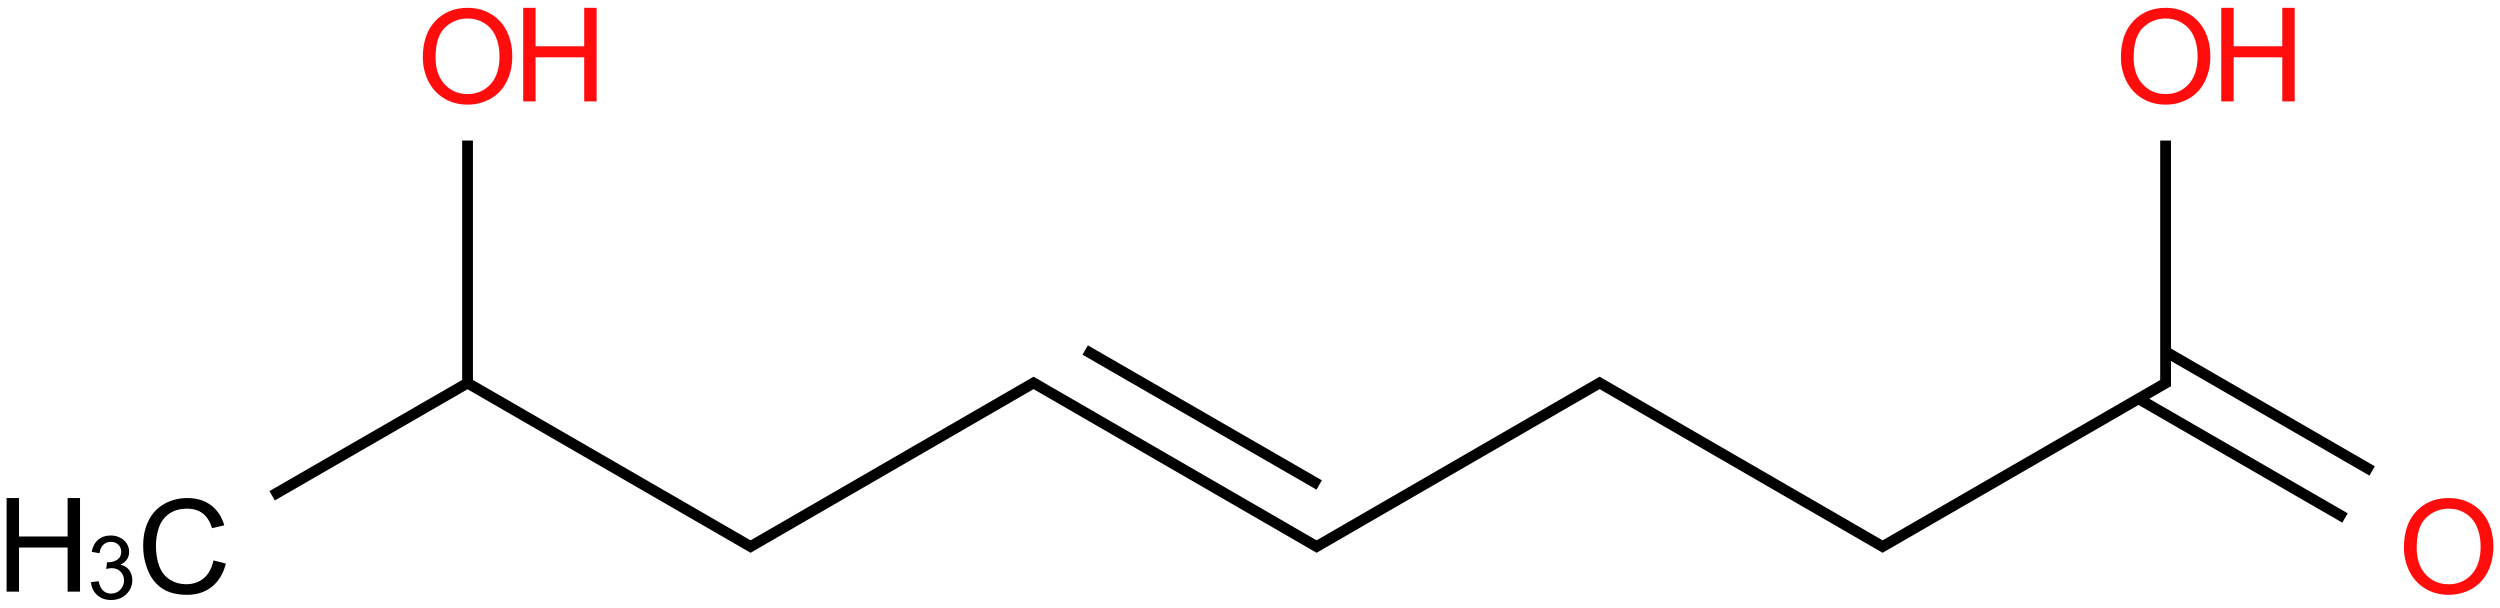 <?xml version="1.0" encoding="UTF-8"?>
<svg xmlns="http://www.w3.org/2000/svg" xmlns:xlink="http://www.w3.org/1999/xlink" width="765pt" height="186pt" viewBox="0 0 765 186" version="1.1">
<defs>
<g>
<symbol overflow="visible" id="glyph0-0">
<path style="stroke:none;" d="M 5 0 L 5 -25 L 25 -25 L 25 0 Z M 5.625 -0.625 L 24.375 -0.625 L 24.375 -24.375 L 5.625 -24.375 Z "/>
</symbol>
<symbol overflow="visible" id="glyph0-1">
<path style="stroke:none;" d="M 23.516 -10.047 L 27.312 -9.078 C 26.508 -5.973 25.078 -3.602 23.016 -1.969 C 20.953 -0.332 18.43 0.484 15.453 0.484 C 12.367 0.484 9.859 -0.141 7.922 -1.391 C 5.984 -2.648 4.508 -4.473 3.5 -6.859 C 2.5 -9.242 2 -11.801 2 -14.531 C 2 -17.508 2.566 -20.109 3.703 -22.328 C 4.836 -24.555 6.457 -26.242 8.562 -27.391 C 10.664 -28.547 12.984 -29.125 15.516 -29.125 C 18.379 -29.125 20.785 -28.395 22.734 -26.938 C 24.691 -25.477 26.051 -23.426 26.812 -20.781 L 23.094 -19.906 C 22.426 -21.988 21.457 -23.504 20.188 -24.453 C 18.926 -25.398 17.344 -25.875 15.438 -25.875 C 13.227 -25.875 11.383 -25.348 9.906 -24.297 C 8.438 -23.242 7.398 -21.828 6.797 -20.047 C 6.203 -18.273 5.906 -16.441 5.906 -14.547 C 5.906 -12.117 6.258 -9.992 6.969 -8.172 C 7.676 -6.359 8.773 -5 10.266 -4.094 C 11.766 -3.195 13.391 -2.75 15.141 -2.75 C 17.266 -2.75 19.062 -3.359 20.531 -4.578 C 22 -5.805 22.992 -7.629 23.516 -10.047 Z "/>
</symbol>
<symbol overflow="visible" id="glyph0-2">
<path style="stroke:none;" d="M 3.203 0 L 3.203 -28.641 L 7 -28.641 L 7 -16.875 L 21.875 -16.875 L 21.875 -28.641 L 25.672 -28.641 L 25.672 0 L 21.875 0 L 21.875 -13.5 L 7 -13.5 L 7 0 Z "/>
</symbol>
<symbol overflow="visible" id="glyph0-3">
<path style="stroke:none;" d="M 1.938 -13.953 C 1.938 -18.703 3.211 -22.422 5.766 -25.109 C 8.316 -27.797 11.609 -29.141 15.641 -29.141 C 18.285 -29.141 20.672 -28.508 22.797 -27.25 C 24.922 -25.988 26.535 -24.227 27.641 -21.969 C 28.754 -19.707 29.312 -17.145 29.312 -14.281 C 29.312 -11.375 28.723 -8.773 27.547 -6.484 C 26.379 -4.191 24.723 -2.457 22.578 -1.281 C 20.43 -0.102 18.113 0.484 15.625 0.484 C 12.926 0.484 10.516 -0.164 8.391 -1.469 C 6.273 -2.77 4.672 -4.547 3.578 -6.797 C 2.484 -9.047 1.938 -11.43 1.938 -13.953 Z M 5.844 -13.891 C 5.844 -10.441 6.77 -7.723 8.625 -5.734 C 10.477 -3.742 12.805 -2.75 15.609 -2.75 C 18.461 -2.75 20.805 -3.75 22.641 -5.75 C 24.484 -7.758 25.406 -10.609 25.406 -14.297 C 25.406 -16.629 25.008 -18.664 24.219 -20.406 C 23.438 -22.145 22.285 -23.488 20.766 -24.438 C 19.254 -25.395 17.555 -25.875 15.672 -25.875 C 12.984 -25.875 10.672 -24.953 8.734 -23.109 C 6.805 -21.273 5.844 -18.203 5.844 -13.891 Z "/>
</symbol>
<symbol overflow="visible" id="glyph1-0">
<path style="stroke:none;" d="M 3.375 0 L 3.375 -16.875 L 16.875 -16.875 L 16.875 0 Z M 3.797 -0.422 L 16.453 -0.422 L 16.453 -16.453 L 3.797 -16.453 Z "/>
</symbol>
<symbol overflow="visible" id="glyph1-1">
<path style="stroke:none;" d="M 1.141 -5.109 L 3.5 -5.422 C 3.781 -4.078 4.242 -3.109 4.891 -2.516 C 5.547 -1.922 6.348 -1.625 7.297 -1.625 C 8.41 -1.625 9.348 -2.008 10.109 -2.781 C 10.879 -3.551 11.266 -4.508 11.266 -5.656 C 11.266 -6.75 10.91 -7.645 10.203 -8.344 C 9.492 -9.051 8.586 -9.406 7.484 -9.406 C 7.035 -9.406 6.477 -9.32 5.812 -9.156 L 6.078 -11.234 C 6.234 -11.211 6.359 -11.203 6.453 -11.203 C 7.461 -11.203 8.375 -11.461 9.188 -11.984 C 10 -12.516 10.406 -13.332 10.406 -14.438 C 10.406 -15.301 10.109 -16.02 9.516 -16.594 C 8.93 -17.164 8.172 -17.453 7.234 -17.453 C 6.316 -17.453 5.551 -17.16 4.938 -16.578 C 4.32 -16.004 3.926 -15.133 3.75 -13.969 L 1.375 -14.391 C 1.664 -15.984 2.32 -17.219 3.344 -18.094 C 4.375 -18.969 5.656 -19.406 7.188 -19.406 C 8.238 -19.406 9.207 -19.176 10.094 -18.719 C 10.988 -18.27 11.672 -17.656 12.141 -16.875 C 12.609 -16.094 12.844 -15.266 12.844 -14.391 C 12.844 -13.547 12.617 -12.781 12.172 -12.094 C 11.723 -11.414 11.055 -10.875 10.172 -10.469 C 11.316 -10.207 12.207 -9.66 12.844 -8.828 C 13.477 -7.992 13.797 -6.953 13.797 -5.703 C 13.797 -4.016 13.176 -2.582 11.938 -1.406 C 10.707 -0.238 9.156 0.344 7.281 0.344 C 5.582 0.344 4.172 -0.16 3.047 -1.172 C 1.93 -2.18 1.297 -3.492 1.141 -5.109 Z "/>
</symbol>
</g>
</defs>
<g id="surface981">
<g style="fill:rgb(0%,0%,0%);fill-opacity:1;">
  <use xlink:href="#glyph0-1" x="41.812" y="181.527"/>
</g>
<g style="fill:rgb(0%,0%,0%);fill-opacity:1;">
  <use xlink:href="#glyph0-2" x="-1.184" y="181.043"/>
</g>
<g style="fill:rgb(0%,0%,0%);fill-opacity:1;">
  <use xlink:href="#glyph1-1" x="26.684" y="183.262"/>
</g>
<g style="fill:rgb(100%,5.1%,5.1%);fill-opacity:1;">
  <use xlink:href="#glyph0-3" x="127.445" y="31.535"/>
</g>
<g style="fill:rgb(100%,5.1%,5.1%);fill-opacity:1;">
  <use xlink:href="#glyph0-2" x="156.891" y="31.035"/>
</g>
<g style="fill:rgb(100%,5.1%,5.1%);fill-opacity:1;">
  <use xlink:href="#glyph0-3" x="647.062" y="31.535"/>
</g>
<g style="fill:rgb(100%,5.1%,5.1%);fill-opacity:1;">
  <use xlink:href="#glyph0-2" x="676.504" y="31.035"/>
</g>
<g style="fill:rgb(100%,5.1%,5.1%);fill-opacity:1;">
  <use xlink:href="#glyph0-3" x="733.664" y="181.535"/>
</g>
<path style="fill:none;stroke-width:0.033;stroke-linecap:butt;stroke-linejoin:miter;stroke:rgb(0%,0%,0%);stroke-opacity:1;stroke-miterlimit:10;" d="M 0.268 1.345 L 0.866 1 " transform="matrix(100,0,0,100,56.471,17.207)"/>
<path style="fill:none;stroke-width:0.033;stroke-linecap:butt;stroke-linejoin:miter;stroke:rgb(0%,0%,0%);stroke-opacity:1;stroke-miterlimit:10;" d="M 0.866 1 L 0.866 0.258 " transform="matrix(100,0,0,100,56.471,17.207)"/>
<path style="fill:none;stroke-width:0.033;stroke-linecap:butt;stroke-linejoin:miter;stroke:rgb(0%,0%,0%);stroke-opacity:1;stroke-miterlimit:10;" d="M 0.866 1 L 1.74 1.505 " transform="matrix(100,0,0,100,56.471,17.207)"/>
<path style="fill:none;stroke-width:0.033;stroke-linecap:butt;stroke-linejoin:miter;stroke:rgb(0%,0%,0%);stroke-opacity:1;stroke-miterlimit:10;" d="M 1.724 1.505 L 2.606 0.995 " transform="matrix(100,0,0,100,56.471,17.207)"/>
<path style="fill:none;stroke-width:0.033;stroke-linecap:butt;stroke-linejoin:miter;stroke:rgb(0%,0%,0%);stroke-opacity:1;stroke-miterlimit:10;" d="M 2.59 0.995 L 3.472 1.505 " transform="matrix(100,0,0,100,56.471,17.207)"/>
<path style="fill:none;stroke-width:0.033;stroke-linecap:butt;stroke-linejoin:miter;stroke:rgb(0%,0%,0%);stroke-opacity:1;stroke-miterlimit:10;" d="M 2.756 0.899 L 3.472 1.312 " transform="matrix(100,0,0,100,56.471,17.207)"/>
<path style="fill:none;stroke-width:0.033;stroke-linecap:butt;stroke-linejoin:miter;stroke:rgb(0%,0%,0%);stroke-opacity:1;stroke-miterlimit:10;" d="M 3.456 1.505 L 4.338 0.995 " transform="matrix(100,0,0,100,56.471,17.207)"/>
<path style="fill:none;stroke-width:0.033;stroke-linecap:butt;stroke-linejoin:miter;stroke:rgb(0%,0%,0%);stroke-opacity:1;stroke-miterlimit:10;" d="M 4.322 0.995 L 5.204 1.505 " transform="matrix(100,0,0,100,56.471,17.207)"/>
<path style="fill:none;stroke-width:0.033;stroke-linecap:butt;stroke-linejoin:miter;stroke:rgb(0%,0%,0%);stroke-opacity:1;stroke-miterlimit:10;" d="M 5.188 1.505 L 6.071 0.995 " transform="matrix(100,0,0,100,56.471,17.207)"/>
<path style="fill:none;stroke-width:0.033;stroke-linecap:butt;stroke-linejoin:miter;stroke:rgb(0%,0%,0%);stroke-opacity:1;stroke-miterlimit:10;" d="M 6.062 1.01 L 6.062 0.258 " transform="matrix(100,0,0,100,56.471,17.207)"/>
<path style="fill:none;stroke-width:0.033;stroke-linecap:butt;stroke-linejoin:miter;stroke:rgb(0%,0%,0%);stroke-opacity:1;stroke-miterlimit:10;" d="M 5.979 1.048 L 6.611 1.413 " transform="matrix(100,0,0,100,56.471,17.207)"/>
<path style="fill:none;stroke-width:0.033;stroke-linecap:butt;stroke-linejoin:miter;stroke:rgb(0%,0%,0%);stroke-opacity:1;stroke-miterlimit:10;" d="M 6.062 0.904 L 6.694 1.269 " transform="matrix(100,0,0,100,56.471,17.207)"/>
</g>
</svg>
